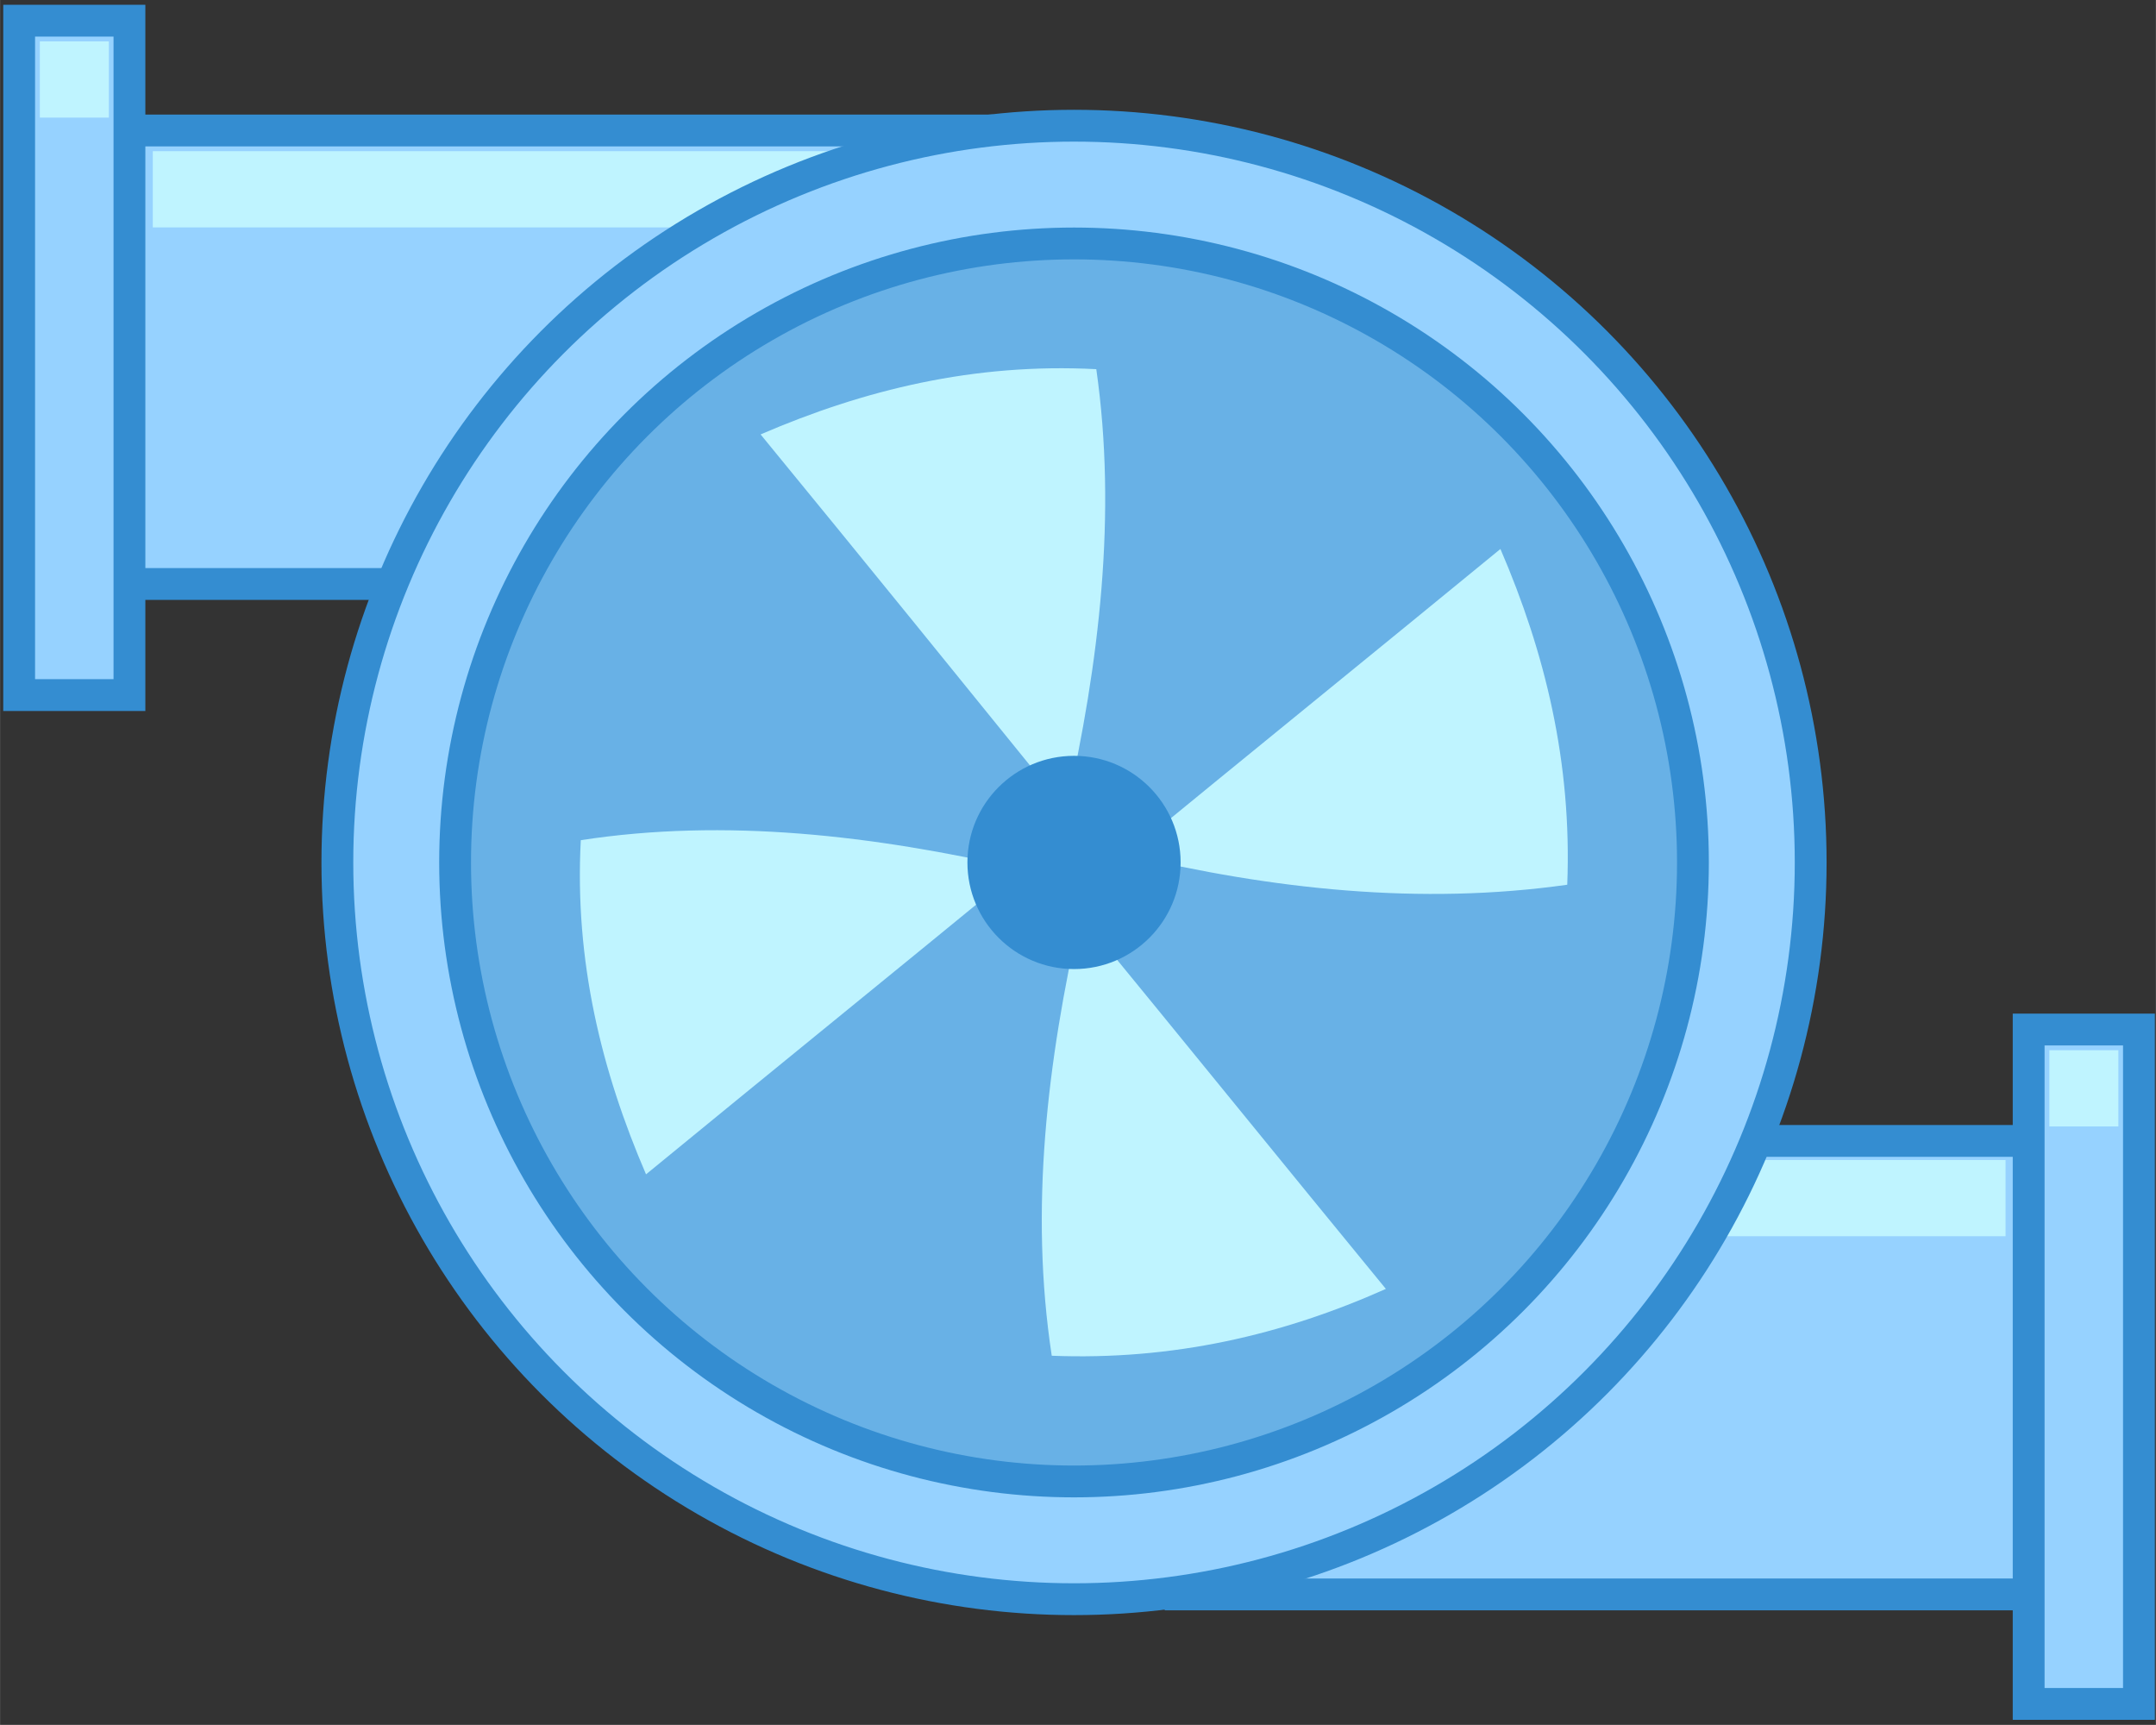 <?xml version="1.0" encoding="UTF-8"?>
<!DOCTYPE svg PUBLIC "-//W3C//DTD SVG 1.1//EN" "http://www.w3.org/Graphics/SVG/1.1/DTD/svg11.dtd">
<!-- Creator: CorelDRAW X7 -->
<svg xmlns="http://www.w3.org/2000/svg" xml:space="preserve" width="13.547mm" height="10.837mm" version="1.1" style="shape-rendering:geometricPrecision; text-rendering:geometricPrecision; image-rendering:optimizeQuality; fill-rule:evenodd; clip-rule:evenodd"
viewBox="0 0 1355 1084"
 xmlns:xlink="http://www.w3.org/1999/xlink">
 <rect x="0" y="0" width="1355" height="1084" fill="#333333" stroke="none"/>
 <defs>
  <style type="text/css">
   <![CDATA[
    .str0 {stroke:#348DD1;stroke-width:20}
    .str1 {stroke:#348DD1;stroke-width:20}
    .fil3 {fill:#348DD1}
    .fil2 {fill:#68B1E6}
    .fil0 {fill:#96D2FF}
    .fil1 {fill:#BFF4FF}
   ]]>
  </style>
 </defs>
 <g id="图层_x0020_1">
  <g id="_2246468967680">
   <g>
    <rect class="fil0 str0" x="52" y="82" width="562" height="285"/>
    <rect class="fil1" x="96" y="95" width="505.484" height="47.905"/>
    <rect class="fil0 str0" x="12" y="13" width="69.319" height="423.816"/>
    <rect class="fil1" x="25" y="26" width="43.39" height="47.905"/>
   </g>
   <g>
    <rect class="fil0 str0" x="742" y="717" width="562" height="285"/>
    <rect class="fil1" x="755" y="729" width="505.484" height="47.905"/>
    <rect class="fil0 str0" x="1275" y="647" width="69.319" height="423.816"/>
    <rect class="fil1" x="1288" y="660" width="43.39" height="47.905"/>
   </g>
   <circle class="fil0 str0" cx="675" cy="542" r="463"/>
   <circle class="fil2 str1" cx="675" cy="542" r="389"/>
   <g>
    <path class="fil1" d="M641 546c-78,64 -157,128 -235,192 -28,-65 -45,-134 -41,-210 91,-14 184,-3 276,18z"/>
    <path class="fil1" d="M708 537c78,-64 157,-128 235,-192 28,65 45,134 42,211 -92,13 -185,3 -277,-19z"/>
   </g>
   <g>
    <path class="fil1" d="M679 575c64,78 128,157 192,235 -65,29 -134,45 -210,42 -14,-92 -3,-184 18,-277z"/>
    <path class="fil1" d="M670 509c-64,-79 -128,-158 -192,-236 65,-28 134,-45 211,-41 13,91 2,184 -19,277z"/>
   </g>
   <circle class="fil3" cx="675" cy="542" r="67"/>
  </g>
 </g>
</svg>
